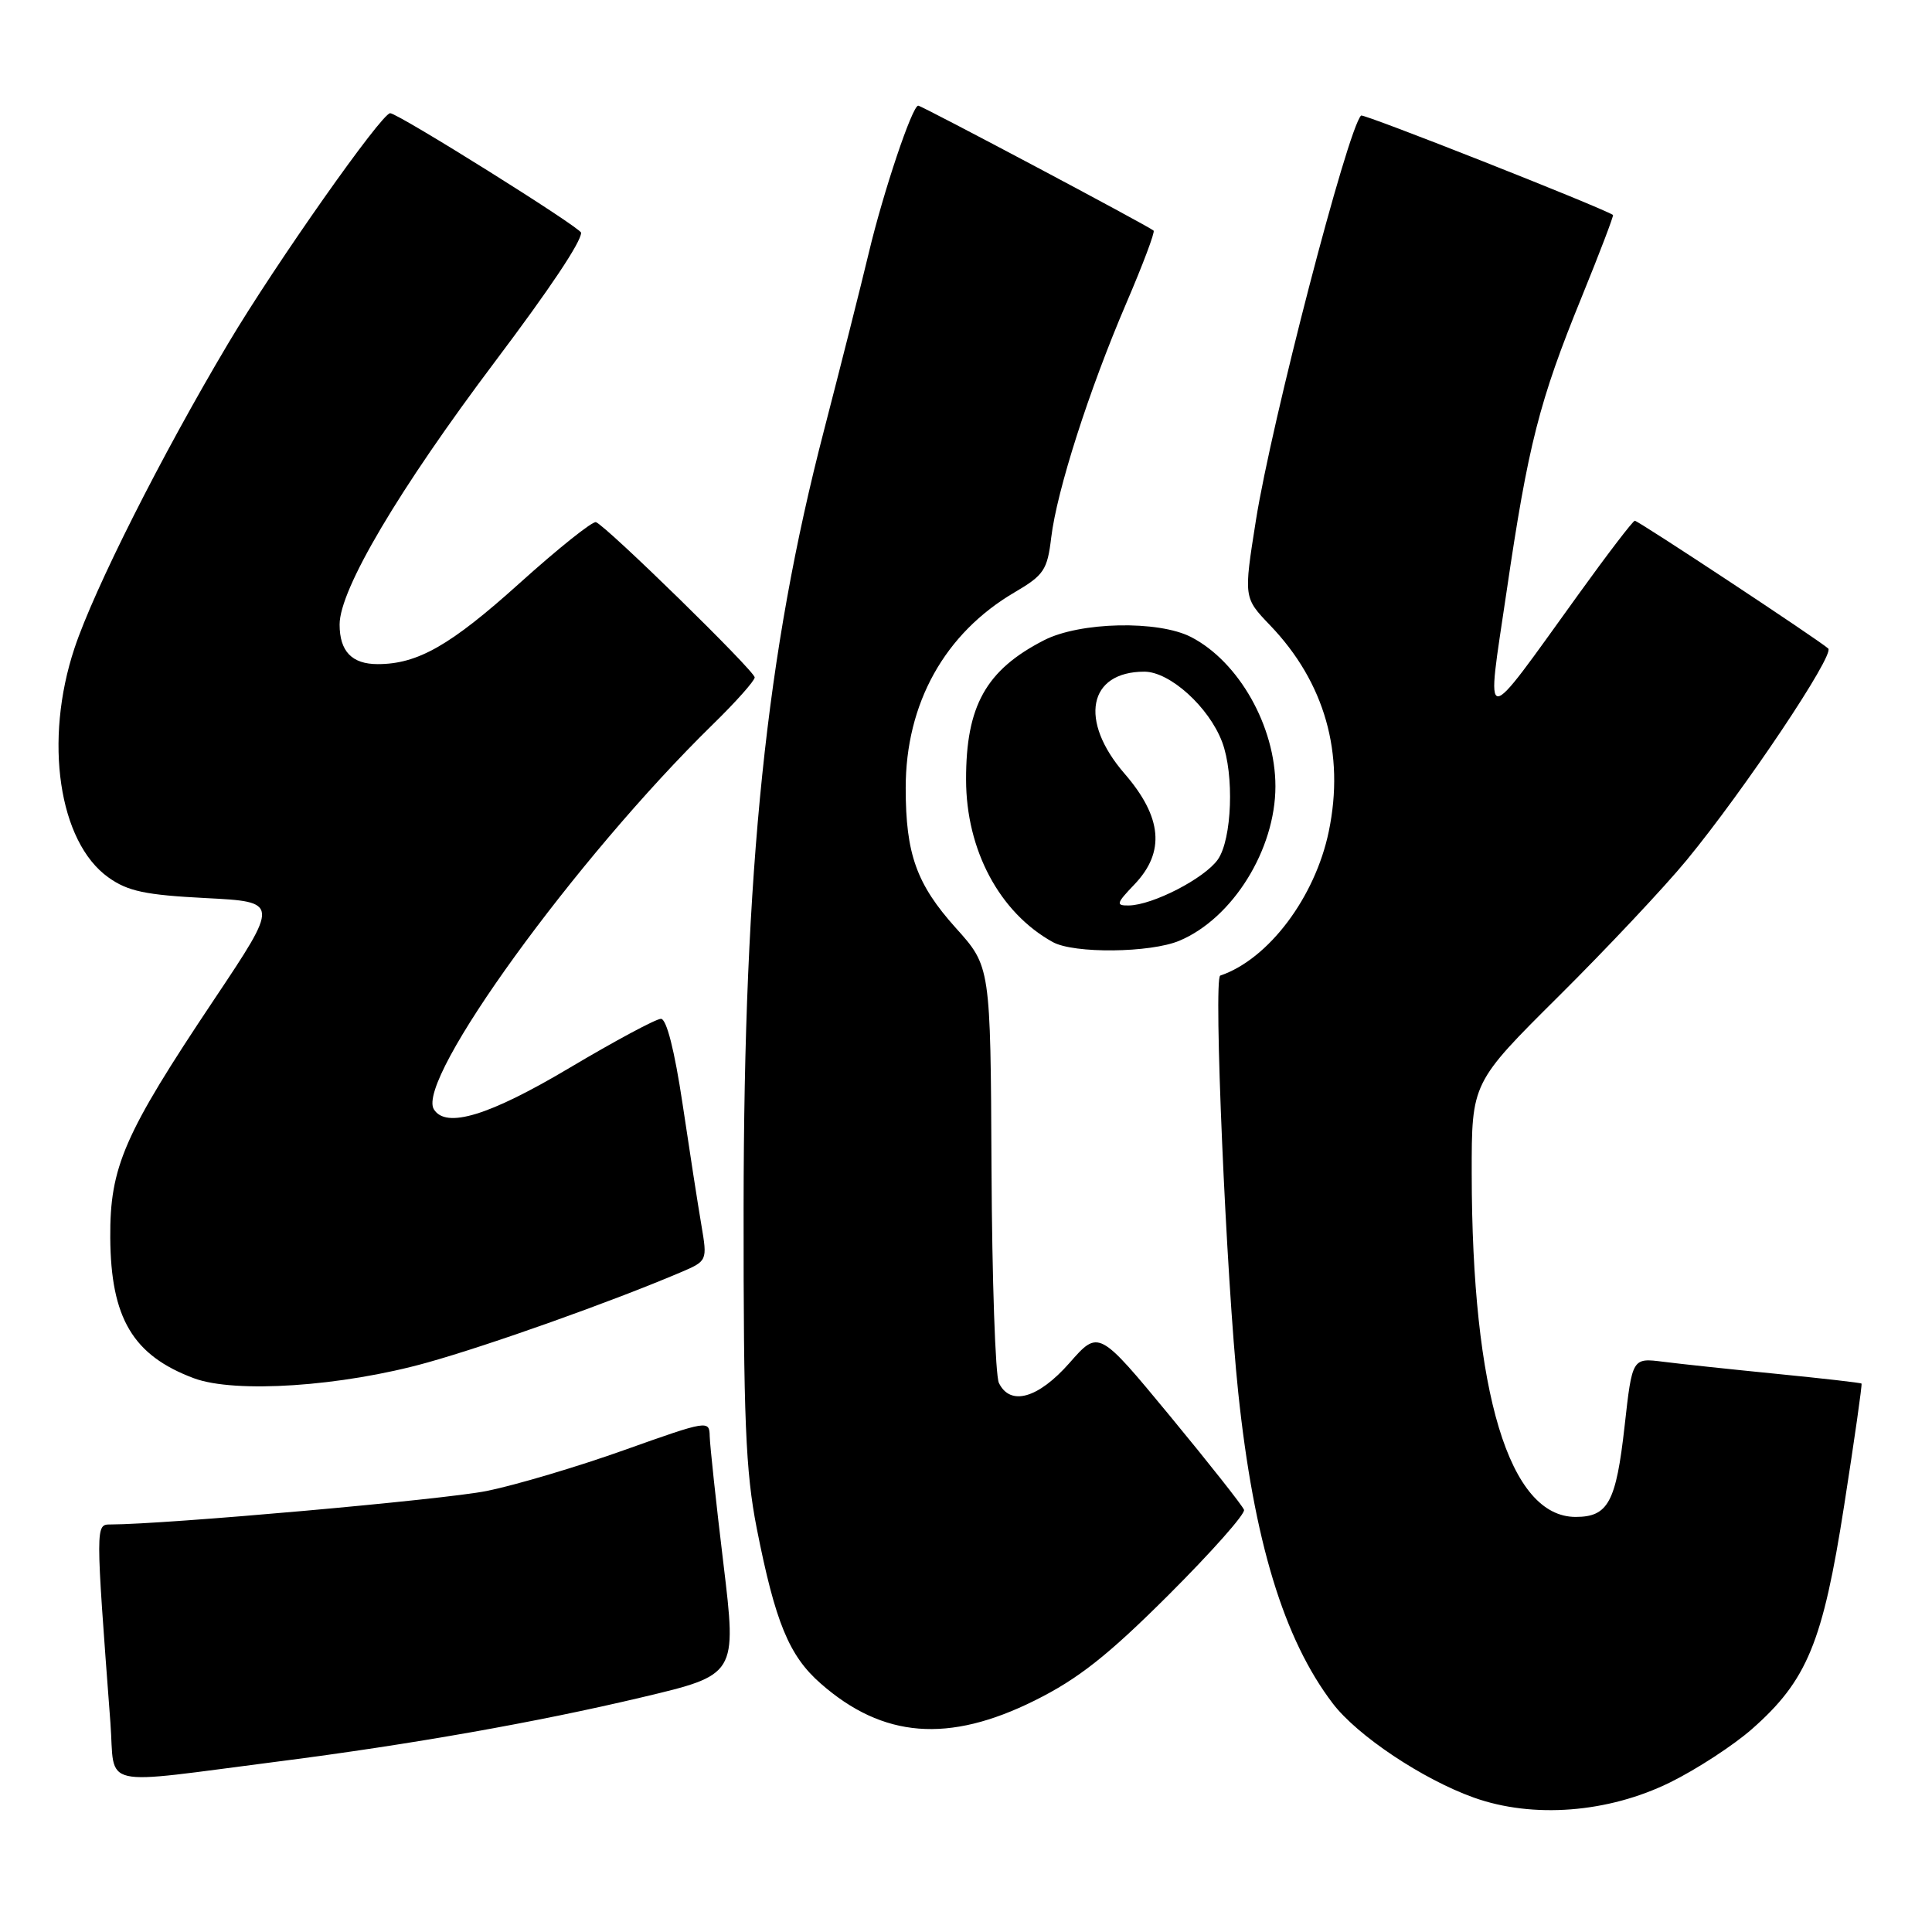 <?xml version="1.0" encoding="UTF-8" standalone="no"?>
<!DOCTYPE svg PUBLIC "-//W3C//DTD SVG 1.1//EN" "http://www.w3.org/Graphics/SVG/1.1/DTD/svg11.dtd" >
<svg xmlns="http://www.w3.org/2000/svg" xmlns:xlink="http://www.w3.org/1999/xlink" version="1.1" viewBox="0 0 256 256">
 <g >
 <path fill="currentColor"
d=" M 221.31 236.17 C 224.82 234.44 229.68 231.27 232.13 229.12 C 239.46 222.67 241.53 217.65 244.36 199.49 C 245.73 190.71 246.77 183.43 246.66 183.33 C 246.55 183.22 241.53 182.65 235.48 182.05 C 229.44 181.45 222.65 180.73 220.39 180.44 C 216.28 179.92 216.28 179.92 215.27 188.95 C 214.14 199.05 213.09 201.00 208.78 201.00 C 199.99 201.00 195.03 184.61 195.01 155.48 C 195.00 143.47 195.00 143.47 206.56 131.98 C 212.91 125.67 220.54 117.56 223.50 113.96 C 231.13 104.69 243.15 86.73 242.25 85.93 C 240.96 84.77 217.08 69.00 216.62 69.00 C 216.38 69.00 213.02 73.39 209.16 78.75 C 196.13 96.81 196.91 96.83 199.62 78.45 C 202.49 58.90 203.96 53.15 209.57 39.39 C 211.98 33.47 213.85 28.56 213.73 28.48 C 211.86 27.34 180.65 15.02 180.35 15.31 C 178.56 17.10 168.47 55.94 166.41 68.98 C 164.79 79.20 164.79 79.20 168.29 82.85 C 175.53 90.40 178.22 99.83 176.07 110.17 C 174.26 118.90 168.08 127.11 161.69 129.27 C 160.76 129.58 162.48 169.39 164.07 184.50 C 166.14 204.16 170.10 217.20 176.61 225.73 C 179.86 229.99 188.53 235.78 195.29 238.19 C 203.12 240.99 213.09 240.22 221.31 236.17 Z  M 37.00 233.39 C 54.46 231.15 71.15 228.20 85.06 224.90 C 97.63 221.92 97.63 221.92 95.86 207.21 C 94.88 199.12 94.07 191.51 94.04 190.31 C 94.00 188.16 93.79 188.20 82.75 192.13 C 76.56 194.34 68.35 196.78 64.50 197.56 C 58.83 198.71 21.92 201.99 14.64 202.00 C 12.65 202.00 12.65 201.97 14.63 228.27 C 15.29 237.11 12.65 236.51 37.00 233.39 Z  M 137.12 225.32 C 142.87 222.46 146.79 219.37 154.84 211.34 C 160.52 205.67 165.02 200.60 164.84 200.06 C 164.65 199.53 160.24 193.94 155.04 187.64 C 145.58 176.19 145.58 176.19 141.71 180.60 C 137.57 185.30 133.87 186.35 132.36 183.25 C 131.89 182.29 131.45 169.48 131.38 154.79 C 131.25 128.07 131.25 128.07 126.65 122.96 C 121.45 117.17 120.01 113.17 120.01 104.43 C 120.00 93.22 125.17 83.91 134.45 78.48 C 138.32 76.21 138.78 75.52 139.29 71.24 C 140.04 64.99 144.29 51.73 149.23 40.20 C 151.43 35.08 153.06 30.74 152.86 30.56 C 152.25 29.99 122.13 14.00 121.67 14.00 C 120.88 14.00 117.04 25.43 115.12 33.50 C 114.07 37.90 111.40 48.47 109.19 57.00 C 101.52 86.52 98.57 115.01 98.53 160.00 C 98.51 188.10 98.79 194.95 100.27 202.50 C 102.73 214.97 104.55 219.40 108.74 223.07 C 116.99 230.32 125.69 231.01 137.12 225.32 Z  M 56.60 180.55 C 64.86 178.24 80.84 172.56 90.12 168.62 C 93.74 167.08 93.74 167.08 92.93 162.29 C 92.48 159.66 91.36 152.44 90.44 146.25 C 89.38 139.18 88.32 135.00 87.58 135.00 C 86.92 135.00 81.47 137.93 75.46 141.50 C 64.82 147.83 59.09 149.58 57.49 146.99 C 55.06 143.06 76.28 113.78 94.41 96.03 C 97.49 93.03 100.00 90.20 100.00 89.76 C 100.00 88.91 80.38 69.73 78.97 69.19 C 78.53 69.02 73.96 72.67 68.83 77.29 C 59.68 85.53 55.34 88.00 50.05 88.00 C 46.63 88.00 45.00 86.31 45.00 82.75 C 45.00 78.10 52.83 64.87 65.64 47.85 C 72.89 38.22 76.99 32.08 77.00 30.84 C 77.00 30.19 52.74 15.00 51.70 15.00 C 50.56 15.00 36.48 35.00 30.24 45.50 C 21.40 60.36 12.48 78.05 9.87 85.89 C 5.79 98.14 7.78 111.57 14.36 116.26 C 16.93 118.10 19.27 118.59 27.26 119.00 C 37.02 119.50 37.02 119.50 28.36 132.46 C 16.42 150.32 14.55 154.61 14.61 164.00 C 14.68 174.67 17.61 179.60 25.68 182.62 C 31.13 184.66 45.28 183.72 56.60 180.55 Z  M 156.28 124.65 C 163.34 121.68 169.00 112.57 169.00 104.19 C 169.00 96.26 164.16 87.69 157.84 84.42 C 153.49 82.17 143.10 82.39 138.33 84.84 C 130.65 88.78 127.99 93.53 128.01 103.32 C 128.02 112.64 132.45 120.93 139.50 124.83 C 142.30 126.38 152.43 126.27 156.28 124.65 Z  M 150.31 117.20 C 154.42 112.91 154.01 108.29 149.00 102.50 C 142.93 95.49 144.20 89.00 151.63 89.00 C 155.01 89.00 160.19 93.68 161.94 98.32 C 163.56 102.62 163.25 111.20 161.37 113.89 C 159.61 116.39 152.73 119.94 149.56 119.98 C 147.83 120.00 147.91 119.71 150.31 117.20 Z "/>
</g>
</svg>